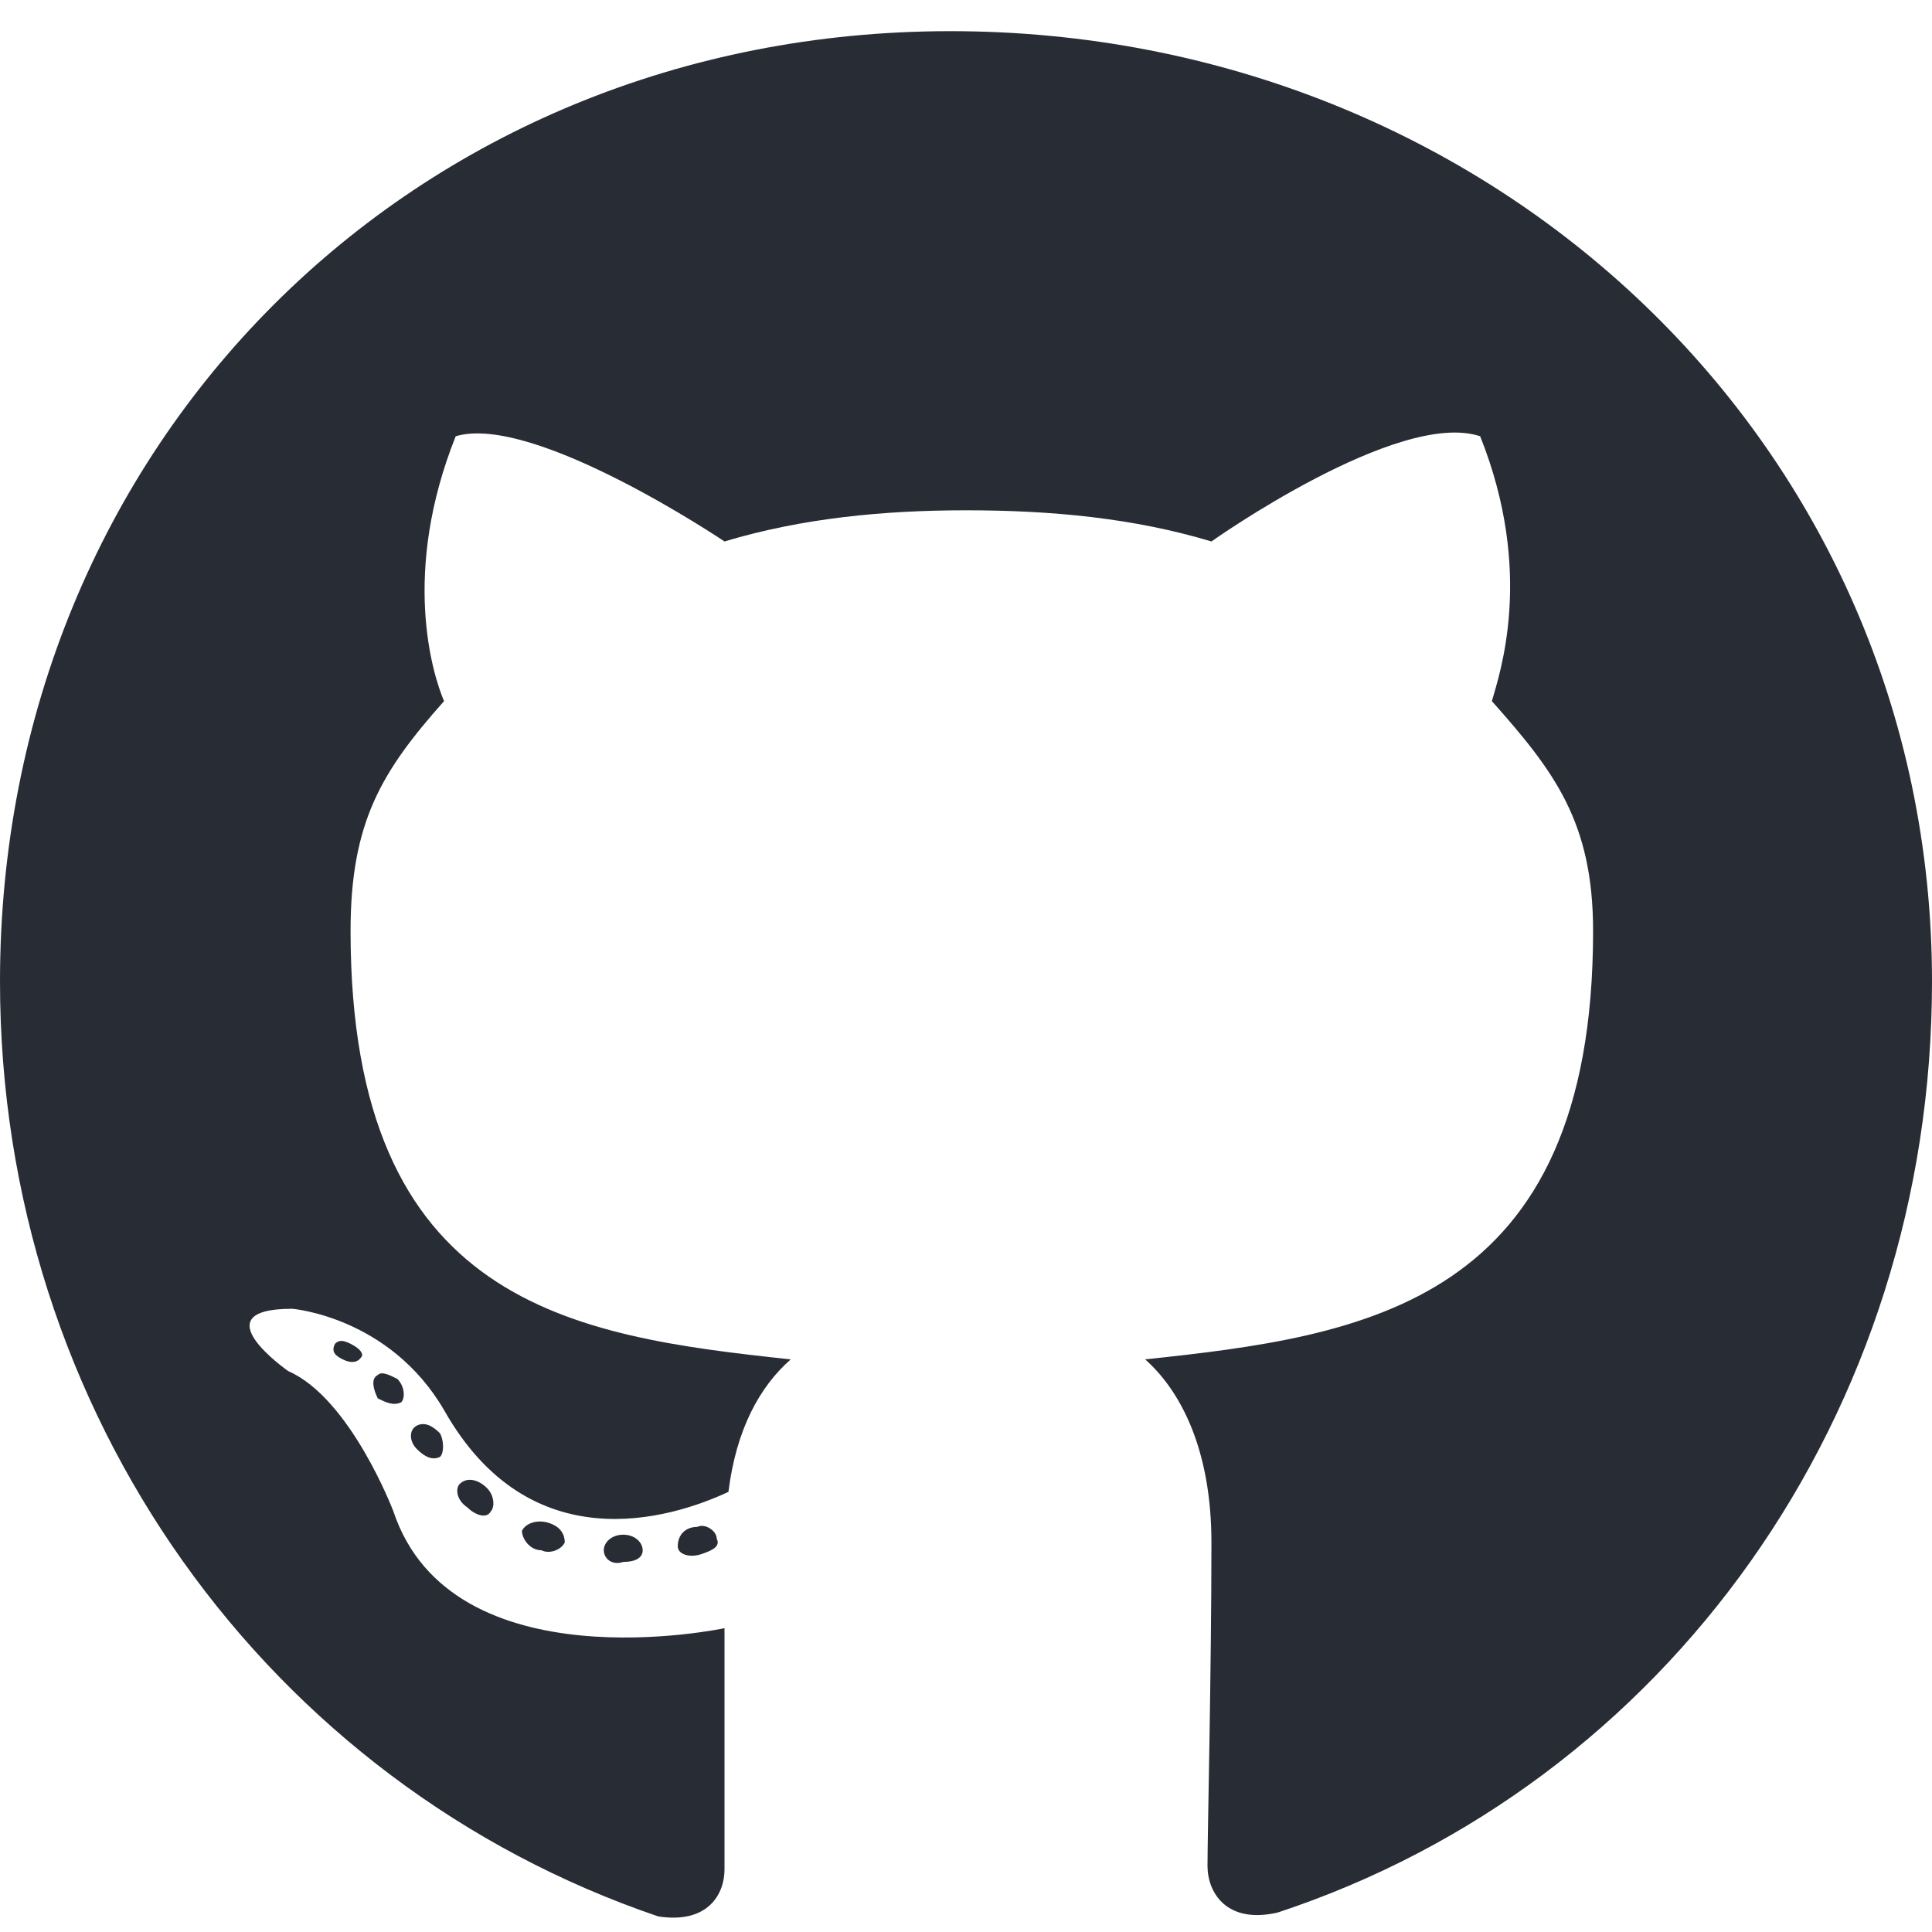 <svg width="31" height="31" viewBox="0 0 31 31" fill="none" xmlns="http://www.w3.org/2000/svg">
<path d="M10.312 24.875C10.312 24.75 10.188 24.625 10 24.625C9.812 24.625 9.688 24.75 9.688 24.875C9.688 25 9.812 25.125 10 25.062C10.188 25.062 10.312 25 10.312 24.875ZM8.375 24.562C8.375 24.688 8.5 24.875 8.688 24.875C8.812 24.938 9 24.875 9.062 24.75C9.062 24.625 9 24.5 8.812 24.438C8.625 24.375 8.438 24.438 8.375 24.562ZM11.188 24.5C11 24.5 10.875 24.625 10.875 24.812C10.875 24.938 11.062 25 11.25 24.938C11.438 24.875 11.562 24.812 11.5 24.688C11.5 24.562 11.312 24.438 11.188 24.5ZM15.25 0.5C6.625 0.5 0 7.125 0 15.75C0 22.688 4.312 28.625 10.562 30.75C11.375 30.875 11.625 30.375 11.625 30C11.625 29.562 11.625 27.438 11.625 26.125C11.625 26.125 7.25 27.062 6.312 24.25C6.312 24.25 5.625 22.438 4.625 22C4.625 22 3.188 21 4.688 21C4.688 21 6.25 21.125 7.125 22.625C8.5 25.062 10.75 24.375 11.688 23.938C11.812 22.938 12.188 22.25 12.688 21.812C9.188 21.438 5.625 20.938 5.625 14.938C5.625 13.188 6.125 12.375 7.125 11.25C6.938 10.812 6.438 9.188 7.312 7C8.562 6.625 11.625 8.688 11.625 8.688C12.875 8.312 14.188 8.188 15.5 8.188C16.875 8.188 18.188 8.312 19.438 8.688C19.438 8.688 22.438 6.562 23.75 7C24.625 9.188 24.062 10.812 23.938 11.25C24.938 12.375 25.562 13.188 25.562 14.938C25.562 20.938 21.875 21.438 18.375 21.812C18.938 22.312 19.438 23.25 19.438 24.75C19.438 26.812 19.375 29.438 19.375 29.938C19.375 30.375 19.688 30.875 20.5 30.688C26.75 28.625 31 22.688 31 15.75C31 7.125 23.938 0.5 15.25 0.5ZM6.062 22.062C5.938 22.125 6 22.312 6.062 22.438C6.188 22.5 6.312 22.562 6.438 22.5C6.5 22.438 6.5 22.25 6.375 22.125C6.25 22.062 6.125 22 6.062 22.062ZM5.375 21.562C5.312 21.688 5.375 21.75 5.5 21.812C5.625 21.875 5.75 21.875 5.812 21.75C5.812 21.688 5.75 21.625 5.625 21.562C5.5 21.5 5.438 21.5 5.375 21.562ZM7.375 23.812C7.312 23.875 7.312 24.062 7.5 24.188C7.625 24.312 7.812 24.375 7.875 24.25C7.938 24.188 7.938 24 7.812 23.875C7.688 23.75 7.5 23.688 7.375 23.812ZM6.688 22.875C6.562 22.938 6.562 23.125 6.688 23.25C6.812 23.375 6.938 23.438 7.062 23.375C7.125 23.312 7.125 23.125 7.062 23C6.938 22.875 6.812 22.812 6.688 22.875Z" fill="#282c34"/>
</svg>
